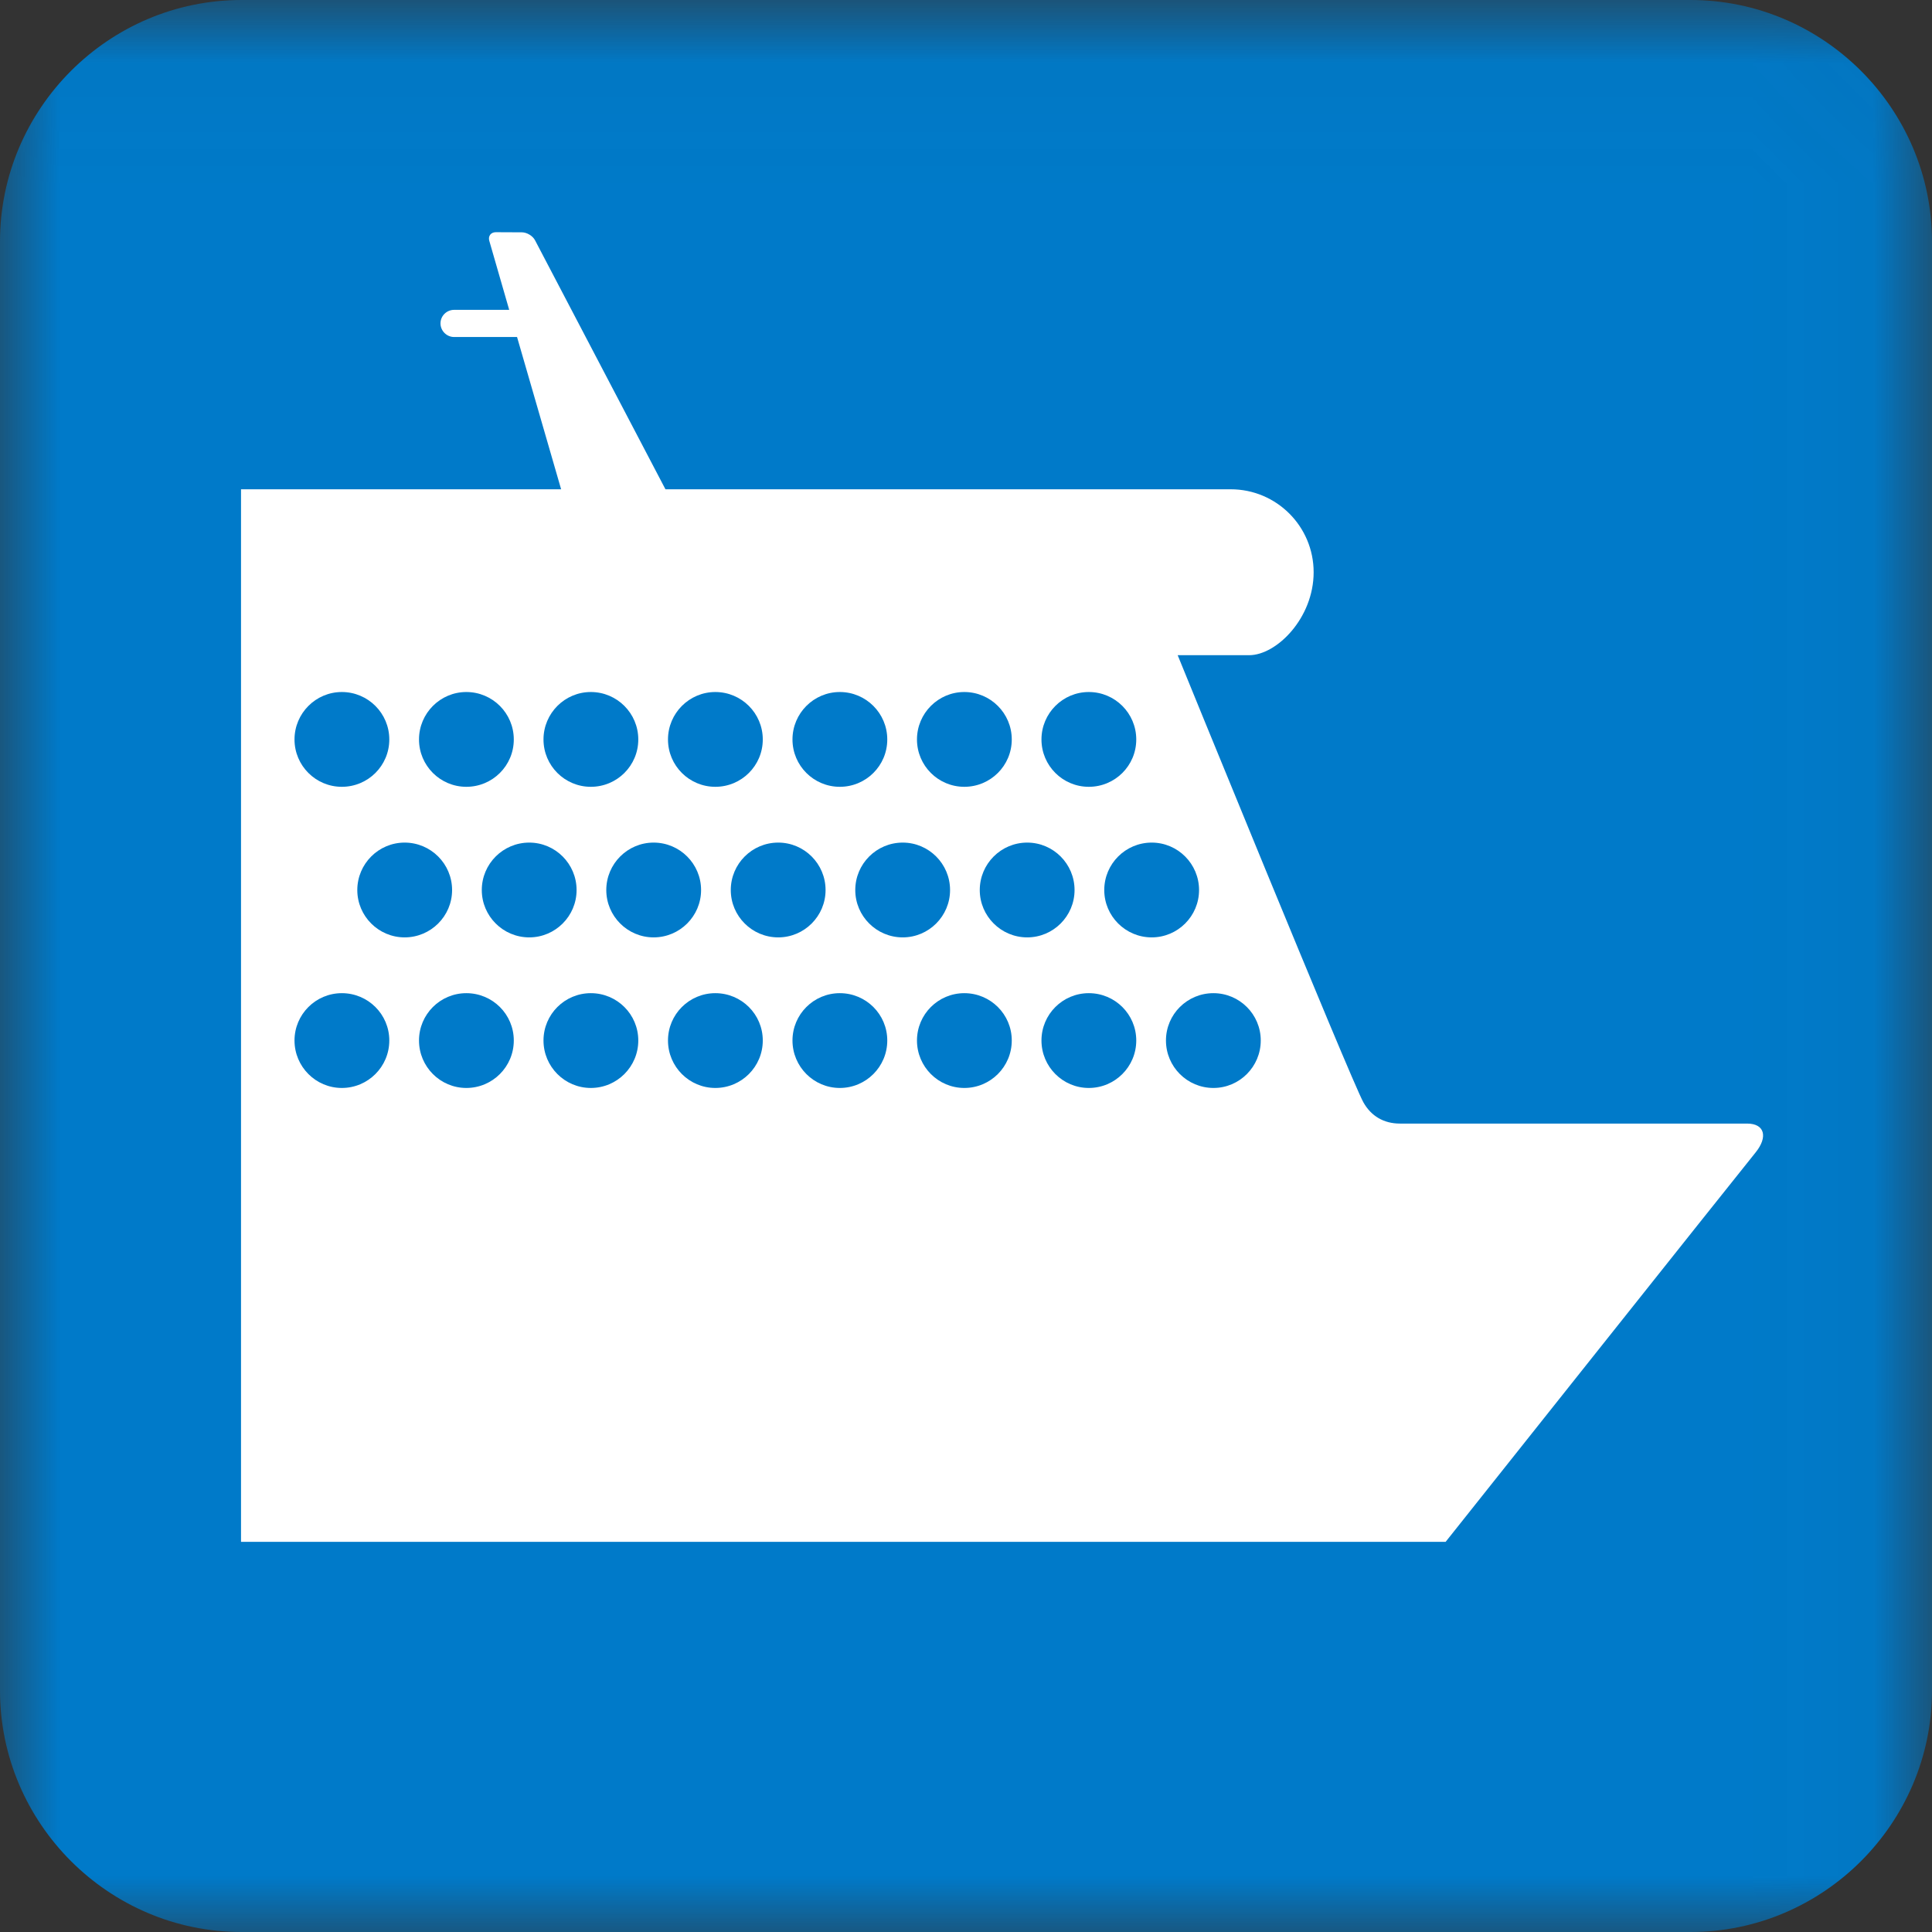 <?xml version="1.0" encoding="UTF-8"?>
<svg width="16px" height="16px" viewBox="0 0 16 16" version="1.1" xmlns="http://www.w3.org/2000/svg" xmlns:xlink="http://www.w3.org/1999/xlink">
    <rect x="0" y="0" width="16" height="16" fill="#333333" stroke="none"/>
    <title>icon-ship_terminal-16</title>
    <defs>
        <polygon id="path-1" points="0 0.03 15.97 0.03 15.97 16 0 16"></polygon>
    </defs>
    <g id="Page-1" stroke="none" stroke-width="1" fill="none" fill-rule="evenodd">
        <g id="icons" transform="translate(-225, -122)">
            <g id="icon-shipterminal" transform="translate(225, 122)">
                <g id="Laivaterminaali" transform="translate(0, -0)">
                    <g id="Group-3" transform="translate(0, 0.026)">
                        <mask id="mask-2" fill="white">
                            <use xlink:href="#path-1"></use>
                        </mask>
                        <g id="Clip-2"></g>
                        <path d="M0,13.974 C0,15.074 0.9,15.974 2,15.974 L14,15.974 C15.1,15.974 16,15.074 16,13.974 L16,1.974 C16,0.874 15.1,-0.026 14,-0.026 L2,-0.026 C0.9,-0.026 0,0.874 0,1.974 L0,13.974 Z" id="Fill-1" fill="#007AC9" mask="url(#mask-2)"></path>
                    </g>
                    <path d="M10.049,9.01 C9.832,9.01 9.656,8.834 9.656,8.617 C9.656,8.4 9.832,8.225 10.049,8.225 C10.265,8.225 10.441,8.4 10.441,8.617 C10.441,8.834 10.265,9.01 10.049,9.01 M9.145,7.371 C9.145,7.154 9.321,6.978 9.538,6.978 C9.754,6.978 9.93,7.154 9.93,7.371 C9.93,7.587 9.754,7.763 9.538,7.763 C9.321,7.763 9.145,7.587 9.145,7.371 M9.017,9.01 C8.801,9.01 8.625,8.834 8.625,8.617 C8.625,8.4 8.801,8.225 9.017,8.225 C9.234,8.225 9.41,8.4 9.41,8.617 C9.41,8.834 9.234,9.01 9.017,9.01 M8.114,7.371 C8.114,7.154 8.29,6.978 8.507,6.978 C8.723,6.978 8.899,7.154 8.899,7.371 C8.899,7.587 8.723,7.763 8.507,7.763 C8.29,7.763 8.114,7.587 8.114,7.371 M7.986,9.01 C7.77,9.01 7.594,8.834 7.594,8.617 C7.594,8.4 7.77,8.225 7.986,8.225 C8.203,8.225 8.379,8.4 8.379,8.617 C8.379,8.834 8.203,9.01 7.986,9.01 M7.083,7.371 C7.083,7.154 7.259,6.978 7.476,6.978 C7.692,6.978 7.868,7.154 7.868,7.371 C7.868,7.587 7.692,7.763 7.476,7.763 C7.259,7.763 7.083,7.587 7.083,7.371 M6.955,9.01 C6.739,9.01 6.563,8.834 6.563,8.617 C6.563,8.4 6.739,8.225 6.955,8.225 C7.172,8.225 7.348,8.4 7.348,8.617 C7.348,8.834 7.172,9.01 6.955,9.01 M6.052,7.371 C6.052,7.154 6.228,6.978 6.445,6.978 C6.661,6.978 6.837,7.154 6.837,7.371 C6.837,7.587 6.661,7.763 6.445,7.763 C6.228,7.763 6.052,7.587 6.052,7.371 M5.924,9.01 C5.708,9.01 5.532,8.834 5.532,8.617 C5.532,8.4 5.708,8.225 5.924,8.225 C6.141,8.225 6.317,8.4 6.317,8.617 C6.317,8.834 6.141,9.01 5.924,9.01 M5.021,7.371 C5.021,7.154 5.197,6.978 5.413,6.978 C5.63,6.978 5.806,7.154 5.806,7.371 C5.806,7.587 5.63,7.763 5.413,7.763 C5.197,7.763 5.021,7.587 5.021,7.371 M4.893,9.01 C4.677,9.01 4.501,8.834 4.501,8.617 C4.501,8.4 4.677,8.225 4.893,8.225 C5.11,8.225 5.286,8.4 5.286,8.617 C5.286,8.834 5.11,9.01 4.893,9.01 M3.99,7.371 C3.99,7.154 4.166,6.978 4.383,6.978 C4.599,6.978 4.775,7.154 4.775,7.371 C4.775,7.587 4.599,7.763 4.383,7.763 C4.166,7.763 3.99,7.587 3.99,7.371 M3.862,9.01 C3.646,9.01 3.47,8.834 3.47,8.617 C3.47,8.4 3.646,8.225 3.862,8.225 C4.079,8.225 4.255,8.4 4.255,8.617 C4.255,8.834 4.079,9.01 3.862,9.01 M2.959,7.371 C2.959,7.154 3.135,6.978 3.351,6.978 C3.568,6.978 3.744,7.154 3.744,7.371 C3.744,7.587 3.568,7.763 3.351,7.763 C3.135,7.763 2.959,7.587 2.959,7.371 M2.831,9.01 C2.615,9.01 2.439,8.834 2.439,8.617 C2.439,8.4 2.615,8.225 2.831,8.225 C3.048,8.225 3.224,8.4 3.224,8.617 C3.224,8.834 3.048,9.01 2.831,9.01 M2.831,5.731 C3.048,5.731 3.224,5.907 3.224,6.124 C3.224,6.341 3.048,6.516 2.831,6.516 C2.615,6.516 2.439,6.341 2.439,6.124 C2.439,5.907 2.615,5.731 2.831,5.731 M3.862,5.731 C4.079,5.731 4.255,5.907 4.255,6.124 C4.255,6.341 4.079,6.516 3.862,6.516 C3.646,6.516 3.47,6.341 3.47,6.124 C3.47,5.907 3.646,5.731 3.862,5.731 M4.893,5.731 C5.11,5.731 5.286,5.907 5.286,6.124 C5.286,6.341 5.11,6.516 4.893,6.516 C4.677,6.516 4.501,6.341 4.501,6.124 C4.501,5.907 4.677,5.731 4.893,5.731 M5.924,5.731 C6.141,5.731 6.317,5.907 6.317,6.124 C6.317,6.341 6.141,6.516 5.924,6.516 C5.708,6.516 5.532,6.341 5.532,6.124 C5.532,5.907 5.708,5.731 5.924,5.731 M6.955,5.731 C7.172,5.731 7.348,5.907 7.348,6.124 C7.348,6.341 7.172,6.516 6.955,6.516 C6.739,6.516 6.563,6.341 6.563,6.124 C6.563,5.907 6.739,5.731 6.955,5.731 M7.986,5.731 C8.203,5.731 8.379,5.907 8.379,6.124 C8.379,6.341 8.203,6.516 7.986,6.516 C7.77,6.516 7.594,6.341 7.594,6.124 C7.594,5.907 7.77,5.731 7.986,5.731 M9.017,5.731 C9.234,5.731 9.41,5.907 9.41,6.124 C9.41,6.341 9.234,6.516 9.017,6.516 C8.801,6.516 8.625,6.341 8.625,6.124 C8.625,5.907 8.801,5.731 9.017,5.731 M14.469,9.305 L11.594,9.305 C11.46,9.305 11.355,9.243 11.291,9.129 C11.186,8.941 9.753,5.426 9.753,5.426 L10.345,5.426 C10.572,5.426 10.879,5.119 10.879,4.739 C10.879,4.36 10.572,4.052 10.192,4.052 L5.511,4.052 L4.431,1.99 C4.412,1.953 4.363,1.924 4.322,1.924 L4.106,1.923 C4.065,1.923 4.041,1.955 4.052,1.994 L4.217,2.566 L3.761,2.566 C3.699,2.566 3.648,2.616 3.648,2.678 C3.648,2.74 3.699,2.791 3.761,2.791 L4.282,2.791 L4.647,4.052 L1.996,4.052 L1.996,12.769 L11.972,12.769 C11.972,12.769 14.389,9.729 14.54,9.543 C14.642,9.416 14.615,9.305 14.469,9.305" id="Fill-4" fill="#FFFFFF"></path>
                </g>
            </g>
        </g>
    </g>
</svg>